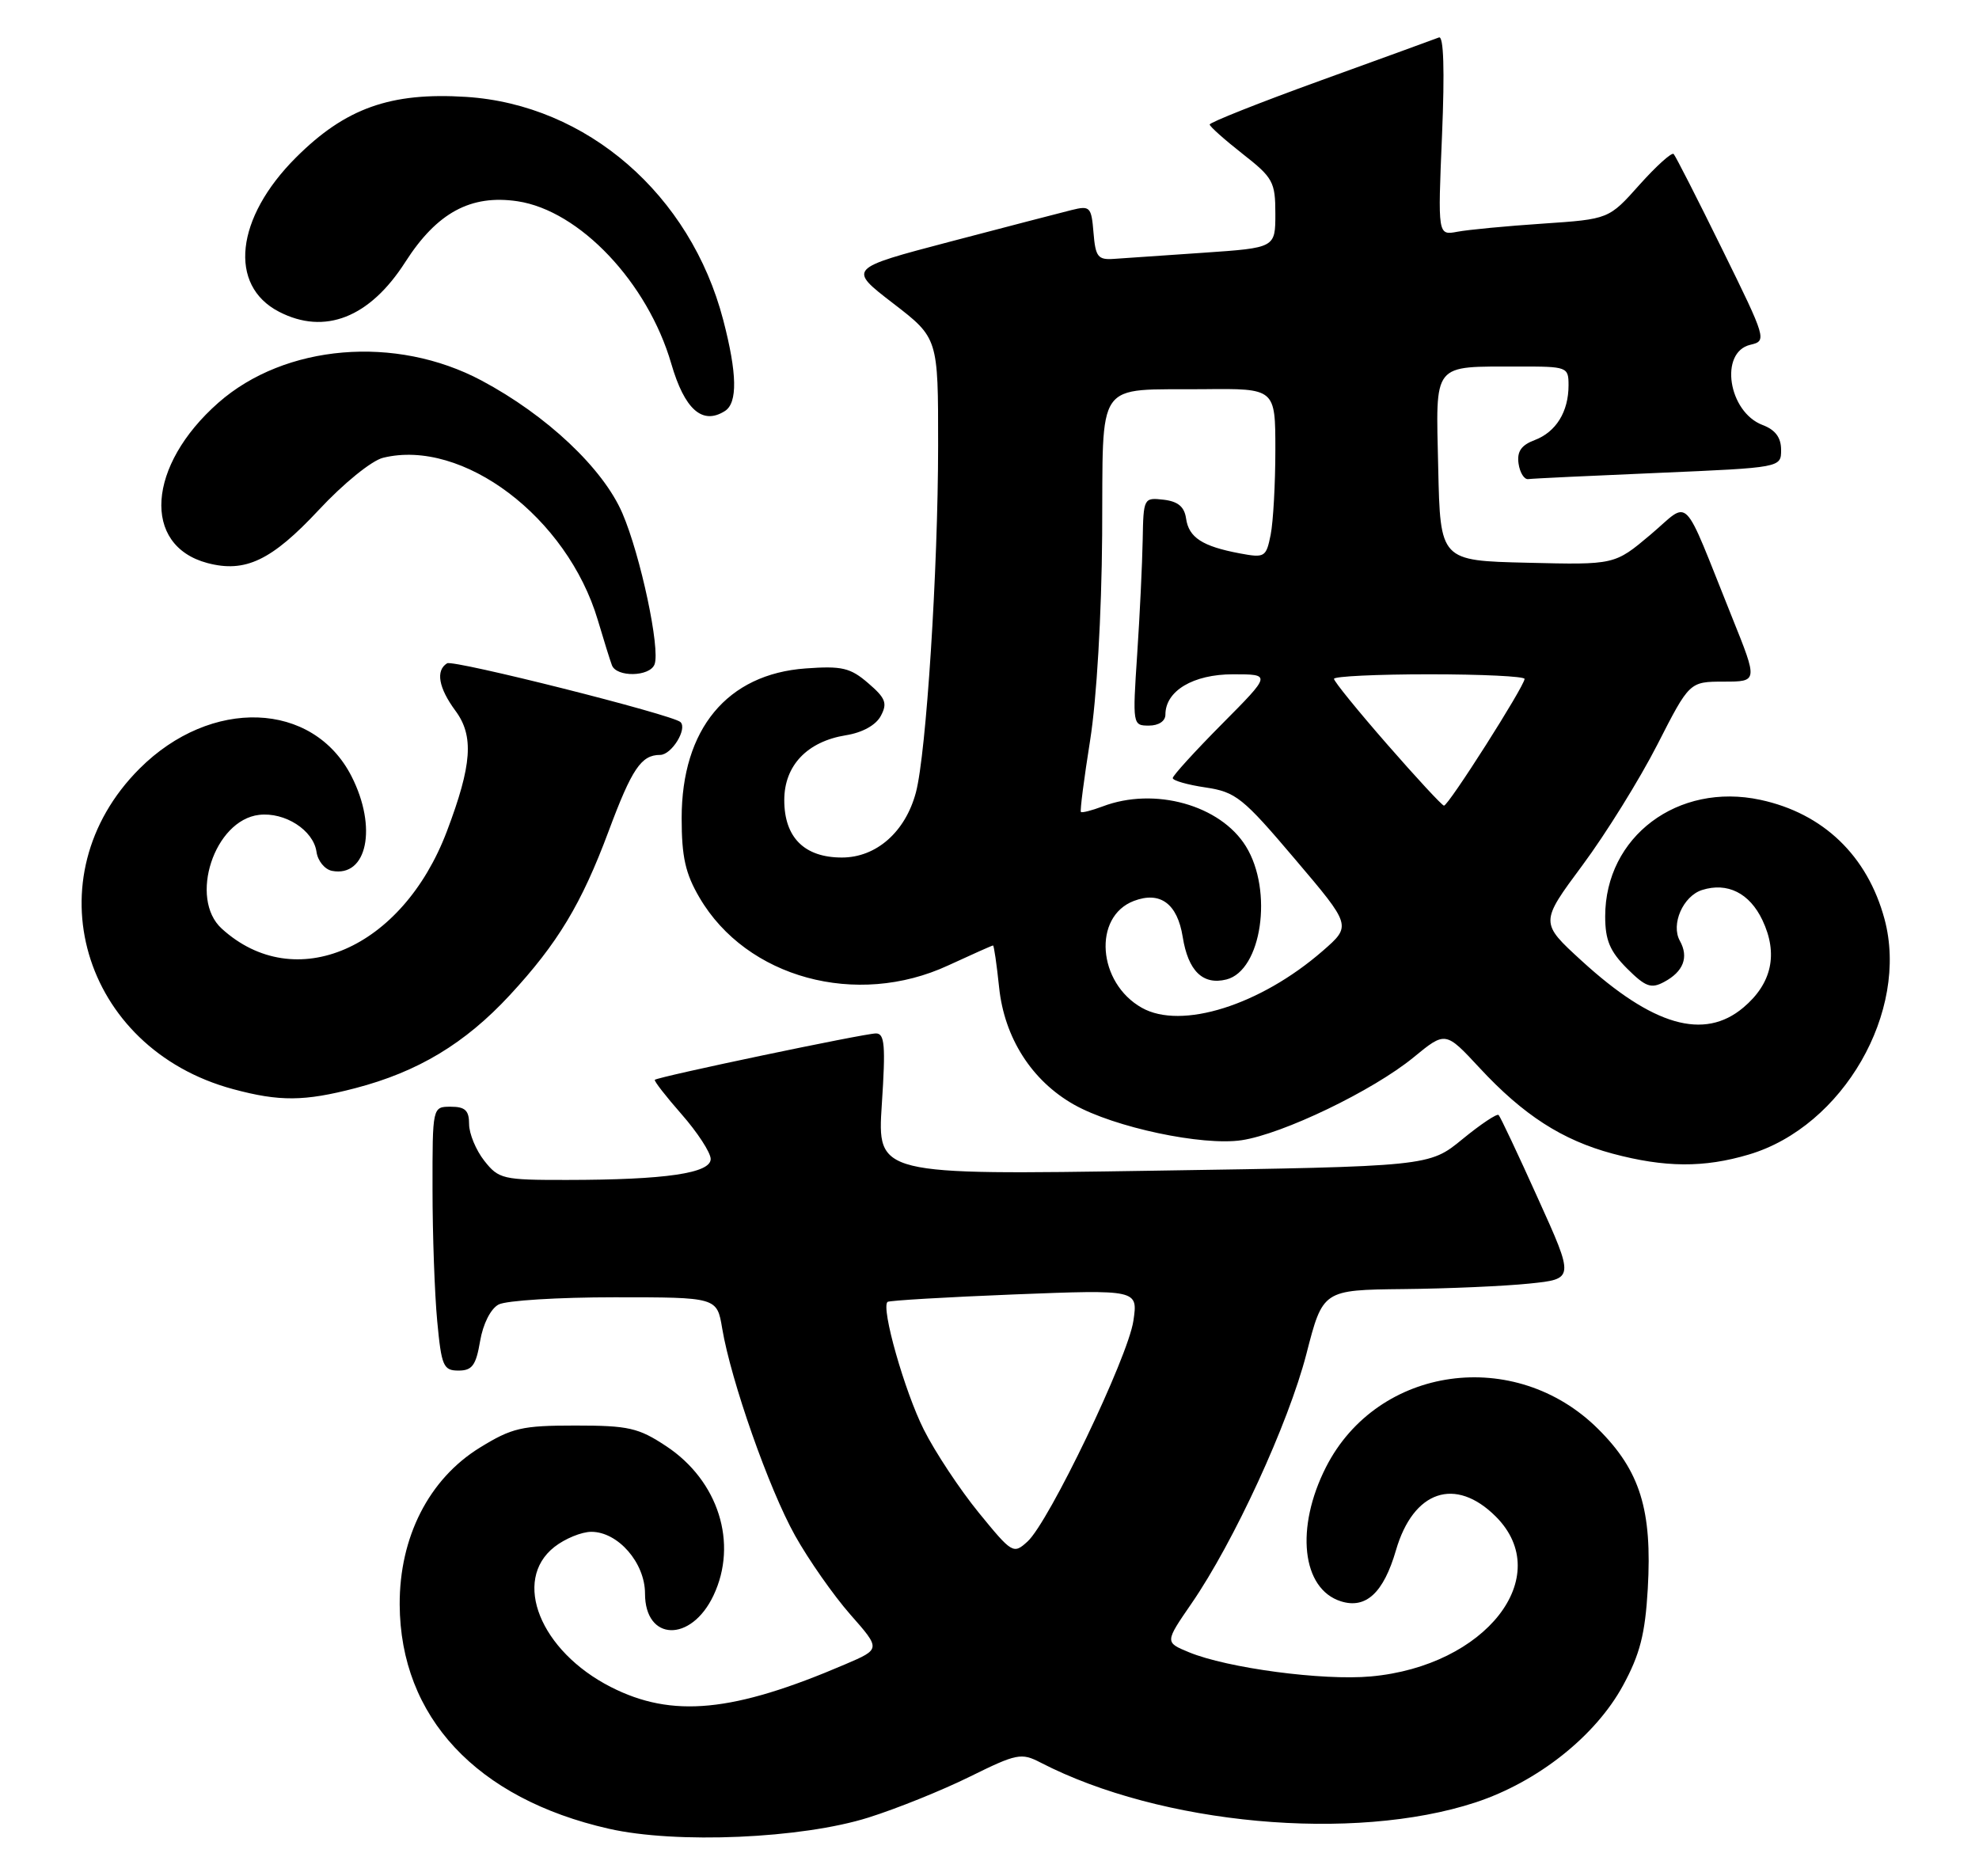 <?xml version="1.0" encoding="UTF-8" standalone="no"?>
<!DOCTYPE svg PUBLIC "-//W3C//DTD SVG 1.1//EN" "http://www.w3.org/Graphics/SVG/1.1/DTD/svg11.dtd" >
<svg xmlns="http://www.w3.org/2000/svg" xmlns:xlink="http://www.w3.org/1999/xlink" version="1.1" viewBox="0 0 270 256">
 <g >
 <path fill="currentColor"
d=" M 118.50 247.98 C 122.35 246.77 128.57 244.26 132.33 242.40 C 138.71 239.25 139.34 239.12 141.96 240.48 C 158.38 248.97 184.67 251.38 201.31 245.92 C 209.78 243.13 217.67 236.88 221.43 229.97 C 223.75 225.70 224.45 222.95 224.81 216.78 C 225.43 206.03 223.77 200.67 218.05 194.98 C 206.73 183.70 187.98 186.31 180.92 200.15 C 176.69 208.46 177.60 216.79 182.94 218.48 C 186.35 219.56 188.76 217.33 190.45 211.53 C 192.82 203.36 198.57 201.42 204.08 206.92 C 212.25 215.10 202.71 227.31 187.04 228.73 C 180.47 229.33 167.43 227.59 162.21 225.43 C 158.92 224.07 158.92 224.07 162.56 218.78 C 168.35 210.37 175.77 194.25 178.23 184.75 C 180.48 176.00 180.48 176.00 191.49 175.88 C 197.55 175.82 205.27 175.48 208.65 175.13 C 214.80 174.50 214.80 174.50 209.83 163.52 C 207.11 157.48 204.69 152.35 204.46 152.13 C 204.24 151.90 202.01 153.39 199.52 155.43 C 194.98 159.15 194.98 159.15 157.33 159.73 C 119.68 160.32 119.68 160.32 120.31 150.66 C 120.84 142.63 120.70 141.00 119.51 141.00 C 117.94 141.00 89.76 146.91 89.34 147.33 C 89.20 147.47 90.85 149.59 93.00 152.04 C 95.15 154.49 96.93 157.22 96.96 158.11 C 97.01 160.07 90.84 160.98 77.32 160.99 C 68.59 161.00 68.04 160.87 66.07 158.37 C 64.93 156.92 64.00 154.67 64.00 153.37 C 64.00 151.51 63.46 151.00 61.50 151.00 C 59.00 151.00 59.00 151.00 59.01 162.25 C 59.01 168.44 59.30 176.54 59.65 180.25 C 60.23 186.41 60.49 187.00 62.56 187.00 C 64.42 187.00 64.94 186.29 65.50 182.99 C 65.90 180.63 66.94 178.57 68.02 177.99 C 69.04 177.44 76.16 177.00 83.85 177.00 C 97.82 177.00 97.82 177.00 98.53 181.25 C 99.73 188.40 104.91 203.15 108.47 209.51 C 110.32 212.82 113.71 217.66 116.00 220.27 C 120.17 225.00 120.17 225.00 115.33 227.07 C 100.02 233.64 91.71 234.44 83.33 230.17 C 73.71 225.26 69.83 215.64 75.63 211.07 C 77.08 209.93 79.35 209.00 80.68 209.00 C 84.32 209.00 88.00 213.23 88.00 217.42 C 88.00 223.95 94.29 224.13 97.34 217.69 C 100.72 210.57 98.02 202.03 90.90 197.32 C 87.11 194.81 85.76 194.50 78.50 194.50 C 71.17 194.50 69.86 194.81 65.44 197.53 C 58.52 201.81 54.49 209.72 54.53 218.93 C 54.61 234.27 65.01 245.41 83.06 249.51 C 92.25 251.60 109.39 250.86 118.50 247.98 Z  M 238.61 157.52 C 251.45 153.71 260.50 137.99 257.11 125.40 C 254.78 116.76 248.75 110.97 240.18 109.13 C 228.91 106.71 219.00 114.15 219.00 125.03 C 219.00 128.27 219.64 129.79 221.97 132.13 C 224.50 134.65 225.26 134.93 227.03 133.98 C 229.68 132.57 230.43 130.60 229.19 128.37 C 227.93 126.12 229.62 122.26 232.22 121.43 C 235.67 120.34 238.70 121.85 240.45 125.54 C 242.63 130.13 241.75 134.19 237.85 137.47 C 232.49 141.99 225.49 139.96 215.80 131.10 C 210.09 125.88 210.09 125.88 215.90 118.05 C 219.10 113.74 223.69 106.34 226.11 101.61 C 230.50 93.01 230.50 93.01 235.17 93.00 C 239.84 93.00 239.84 93.00 236.32 84.25 C 229.32 66.83 230.73 68.27 225.17 72.96 C 220.29 77.07 220.29 77.07 208.40 76.78 C 196.50 76.50 196.50 76.50 196.22 63.87 C 195.90 49.26 195.28 50.04 207.25 50.01 C 213.83 50.00 214.00 50.06 214.00 52.57 C 214.00 56.18 212.30 58.94 209.37 60.05 C 207.54 60.74 206.95 61.61 207.18 63.25 C 207.36 64.49 207.95 65.44 208.50 65.37 C 209.05 65.29 217.04 64.91 226.25 64.52 C 243.00 63.80 243.00 63.80 243.00 61.38 C 243.00 59.70 242.22 58.65 240.48 57.99 C 235.78 56.21 234.53 48.04 238.81 47.04 C 241.07 46.51 241.01 46.29 234.96 34.00 C 231.58 27.12 228.60 21.28 228.34 21.01 C 228.08 20.75 225.98 22.64 223.68 25.21 C 219.50 29.90 219.50 29.90 210.50 30.51 C 205.55 30.84 200.30 31.34 198.83 31.62 C 196.16 32.12 196.16 32.12 196.74 18.43 C 197.11 9.53 196.96 4.86 196.32 5.11 C 195.77 5.33 188.50 7.97 180.16 10.99 C 171.82 14.01 165.02 16.71 165.04 16.99 C 165.06 17.27 167.08 19.07 169.54 21.00 C 173.68 24.24 174.00 24.82 174.00 29.15 C 174.00 33.81 174.00 33.81 164.25 34.48 C 158.89 34.84 153.38 35.22 152.00 35.32 C 149.79 35.48 149.46 35.06 149.19 31.75 C 148.90 28.22 148.72 28.03 146.19 28.66 C 144.71 29.03 137.24 30.97 129.59 32.98 C 115.68 36.64 115.68 36.64 121.84 41.38 C 128.00 46.12 128.00 46.12 127.99 60.81 C 127.98 77.71 126.37 102.82 124.96 108.12 C 123.52 113.51 119.56 117.00 114.86 117.00 C 109.75 117.00 107.00 114.27 107.00 109.17 C 107.00 104.46 110.11 101.18 115.39 100.32 C 117.66 99.96 119.50 98.94 120.17 97.68 C 121.10 95.95 120.83 95.25 118.45 93.21 C 116.02 91.11 114.87 90.84 109.92 91.20 C 99.21 91.97 93.00 99.47 93.00 111.62 C 93.00 116.92 93.51 119.20 95.44 122.48 C 101.85 133.43 116.87 137.52 129.37 131.72 C 132.60 130.23 135.35 129.00 135.48 129.00 C 135.61 129.00 135.98 131.56 136.31 134.70 C 137.02 141.59 140.76 147.46 146.54 150.72 C 152.04 153.82 164.04 156.37 169.40 155.57 C 175.03 154.72 187.31 148.81 192.85 144.27 C 197.21 140.69 197.21 140.69 201.86 145.70 C 207.83 152.14 213.14 155.56 220.00 157.40 C 227.15 159.31 232.47 159.35 238.61 157.52 Z  M 48.47 148.47 C 57.02 146.24 63.44 142.38 69.56 135.77 C 76.09 128.71 79.33 123.34 83.03 113.42 C 86.21 104.89 87.48 103.00 90.06 103.00 C 91.62 103.00 93.81 99.46 92.84 98.52 C 91.83 97.53 61.85 89.98 61.00 90.50 C 59.41 91.48 59.83 93.85 62.14 96.98 C 64.68 100.41 64.40 104.36 60.97 113.42 C 54.89 129.47 40.25 135.81 30.25 126.70 C 25.73 122.58 29.24 111.89 35.35 111.18 C 38.87 110.77 42.76 113.27 43.18 116.22 C 43.35 117.46 44.31 118.63 45.30 118.82 C 50.09 119.74 51.51 112.88 47.96 105.92 C 42.72 95.64 28.77 95.14 19.04 104.87 C 4.28 119.62 11.12 143.03 31.80 148.60 C 38.14 150.31 41.51 150.28 48.47 148.47 Z  M 89.30 90.65 C 90.11 88.56 87.39 75.78 84.92 70.04 C 82.29 63.91 74.59 56.66 65.70 51.92 C 53.99 45.68 38.87 46.96 29.79 54.95 C 20.07 63.51 19.33 74.43 28.29 76.82 C 33.46 78.19 37.05 76.48 43.50 69.57 C 46.86 65.96 50.71 62.84 52.26 62.46 C 63.12 59.79 77.39 70.57 81.56 84.60 C 82.36 87.29 83.22 90.06 83.48 90.75 C 84.09 92.43 88.65 92.35 89.30 90.65 Z  M 98.90 56.08 C 100.65 54.97 100.58 50.97 98.67 43.65 C 94.20 26.54 80.07 14.28 63.60 13.22 C 53.27 12.56 47.11 14.76 40.36 21.51 C 32.13 29.74 31.12 38.94 38.06 42.53 C 44.30 45.76 50.44 43.34 55.29 35.76 C 59.61 29.01 64.23 26.51 70.61 27.46 C 79.07 28.73 88.36 38.54 91.58 49.61 C 93.40 55.88 95.83 58.03 98.90 56.08 Z  M 133.52 206.37 C 130.94 203.20 127.57 198.11 126.04 195.06 C 123.42 189.86 120.17 178.42 121.09 177.63 C 121.32 177.44 129.10 176.98 138.38 176.61 C 155.26 175.95 155.26 175.95 154.63 180.22 C 153.90 185.18 143.10 207.70 140.18 210.33 C 138.26 212.08 138.09 211.97 133.52 206.37 Z  M 155.78 137.50 C 149.74 134.10 149.07 125.06 154.70 122.92 C 158.29 121.56 160.63 123.29 161.36 127.83 C 162.10 132.48 164.11 134.44 167.32 133.64 C 172.13 132.43 173.73 121.53 169.98 115.47 C 166.50 109.84 157.51 107.33 150.43 110.03 C 148.94 110.59 147.61 110.93 147.47 110.78 C 147.33 110.63 147.90 106.22 148.73 101.00 C 149.62 95.39 150.29 83.93 150.37 73.00 C 150.52 51.38 149.21 53.25 164.25 53.10 C 174.00 53.00 174.00 53.00 174.00 61.37 C 174.00 65.98 173.71 71.19 173.36 72.96 C 172.74 76.03 172.56 76.14 169.13 75.50 C 164.04 74.54 162.19 73.34 161.82 70.75 C 161.59 69.14 160.72 68.41 158.75 68.18 C 156.04 67.87 156.00 67.95 155.90 73.68 C 155.84 76.88 155.51 83.89 155.15 89.25 C 154.51 98.89 154.53 99.00 156.75 99.00 C 158.08 99.00 159.00 98.39 159.00 97.50 C 159.00 94.26 162.79 92.00 168.22 92.00 C 173.45 92.00 173.45 92.00 166.72 98.78 C 163.03 102.50 160.00 105.83 160.00 106.16 C 160.00 106.50 162.02 107.08 164.48 107.44 C 168.61 108.06 169.57 108.83 176.68 117.22 C 184.40 126.31 184.40 126.31 180.45 129.75 C 171.93 137.16 161.17 140.54 155.78 137.50 Z  M 189.25 101.55 C 185.26 96.98 182.00 92.97 182.00 92.62 C 182.00 92.28 187.85 92.00 195.00 92.00 C 202.15 92.00 208.00 92.28 208.00 92.63 C 208.00 93.60 197.57 110.01 197.00 109.92 C 196.72 109.88 193.24 106.12 189.25 101.55 Z "/>
</g>
</svg>